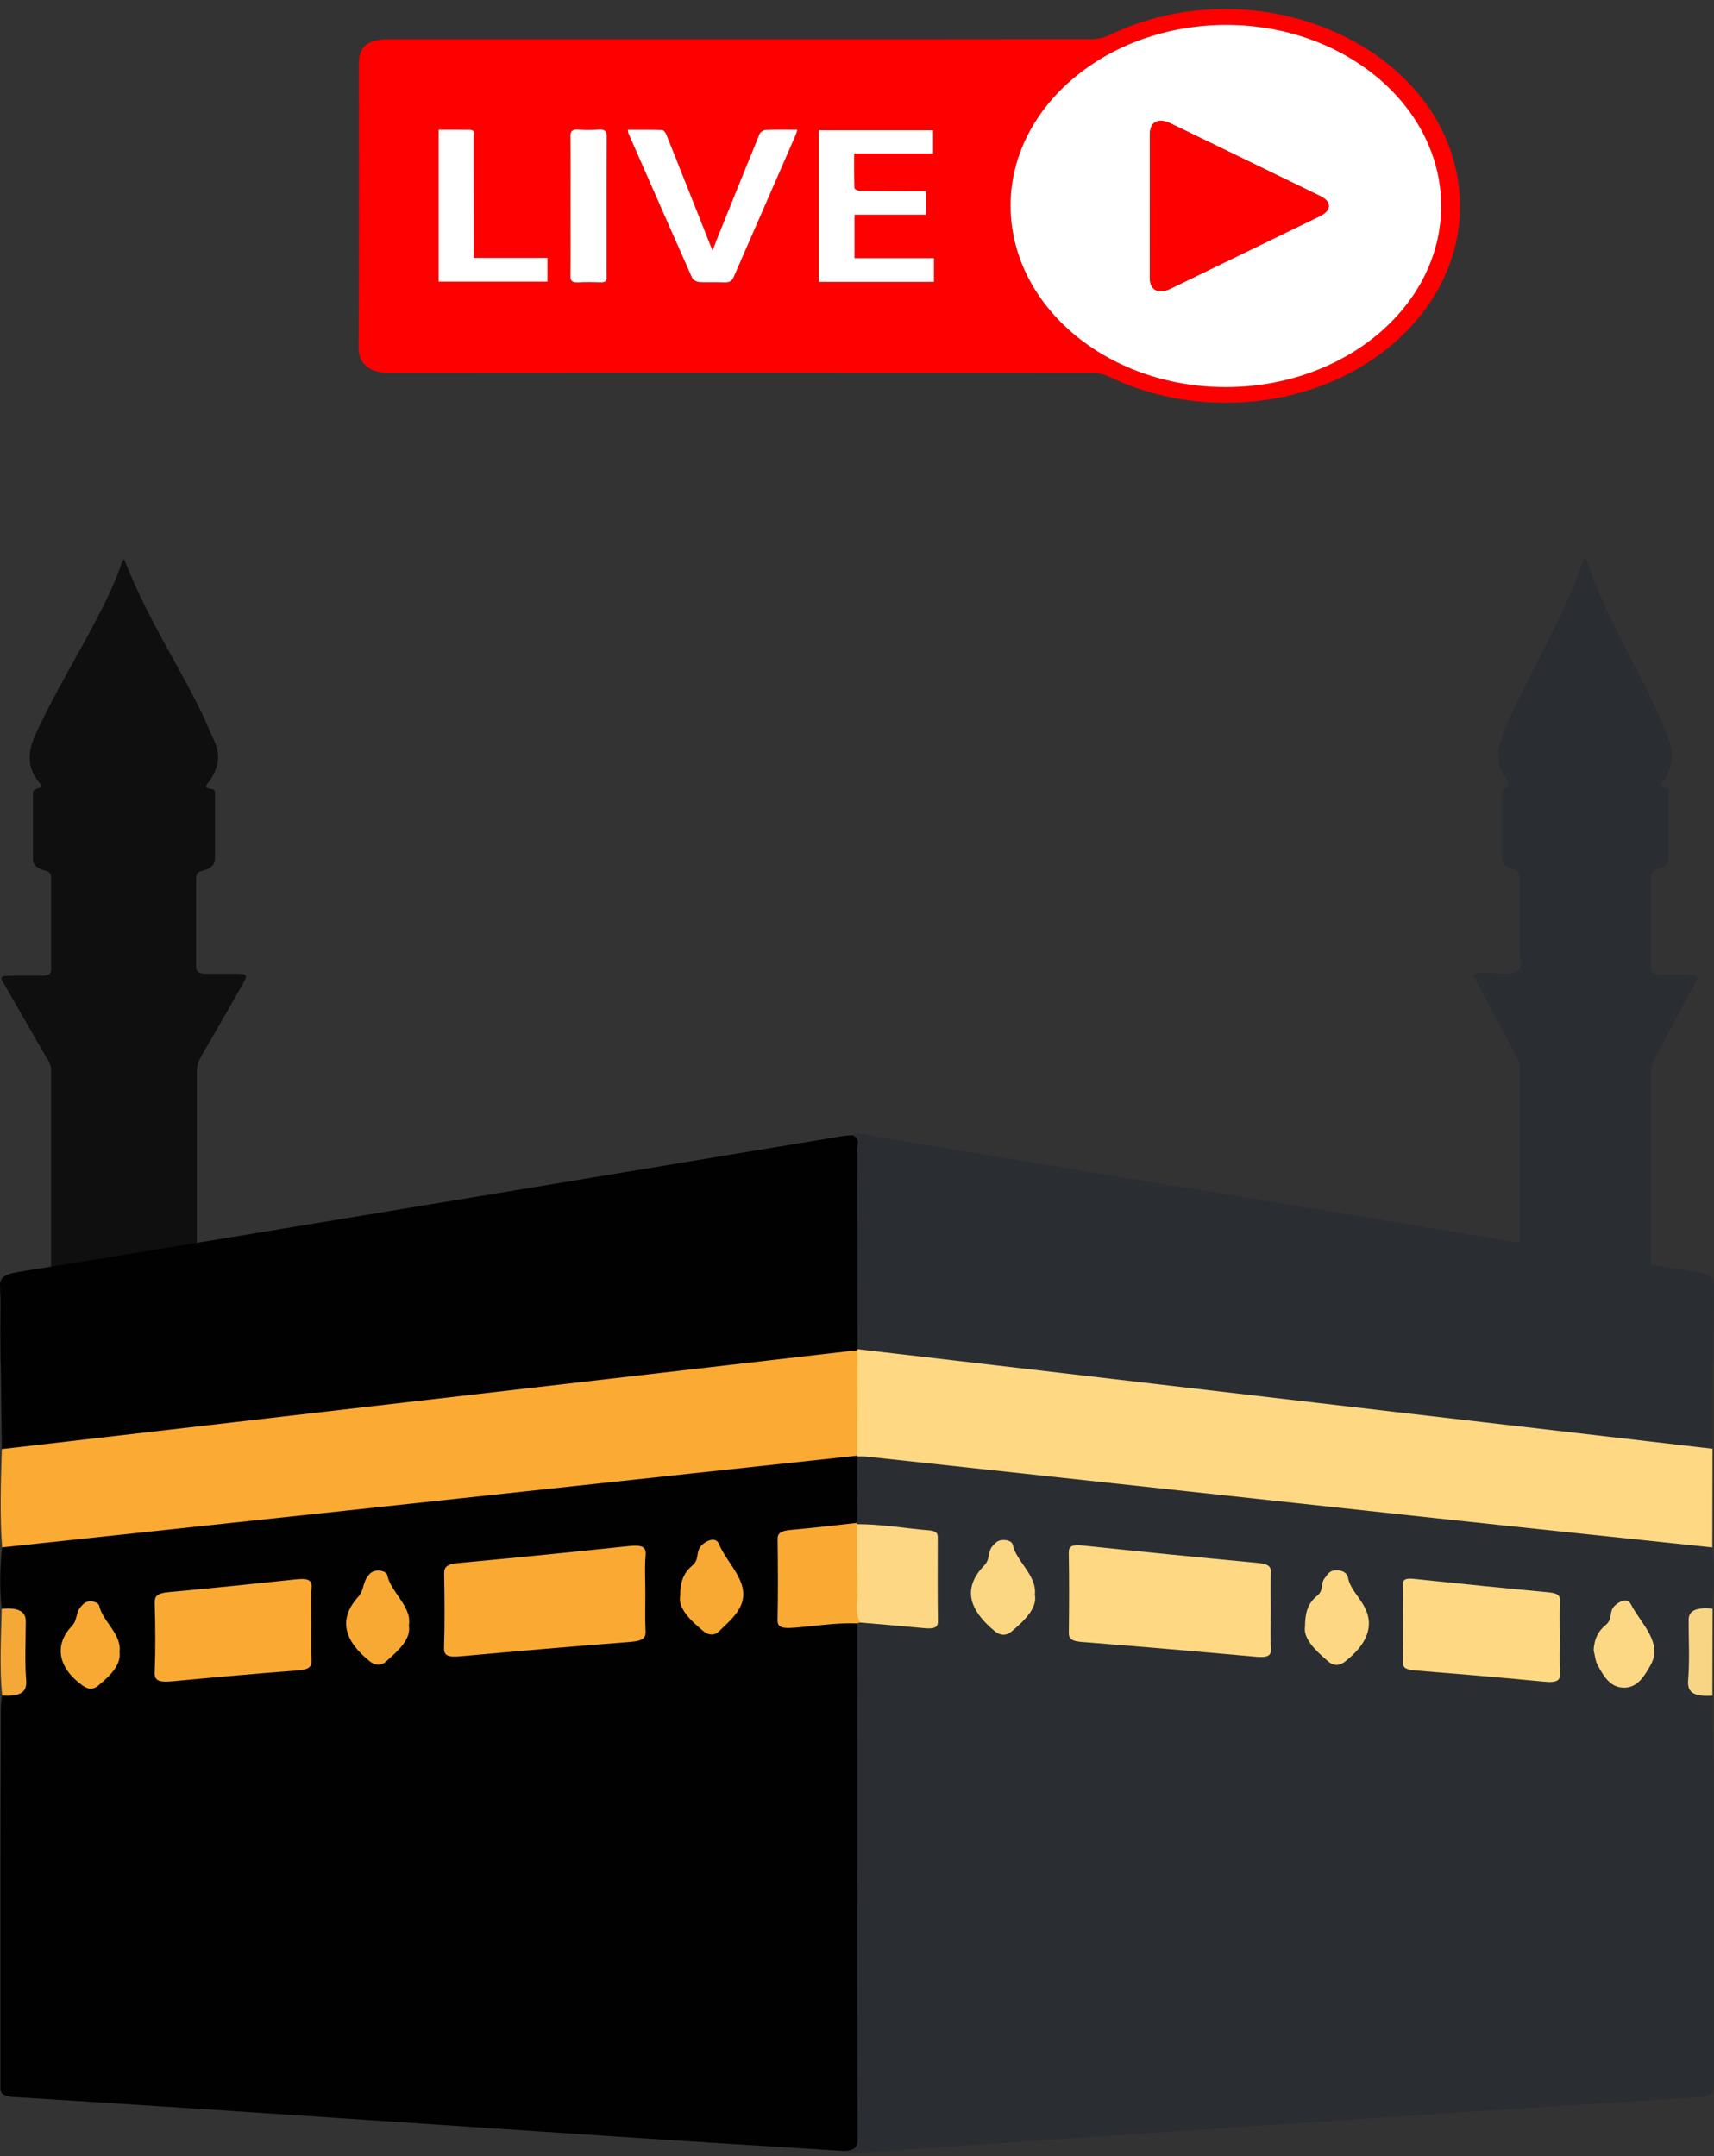 <svg width="31" height="39" viewBox="0 0 31 39" fill="none" xmlns="http://www.w3.org/2000/svg">
<rect x="0" y="0" width="31" height="39" fill="#333333" stroke="none"/>
<path d="M17.325 22.142C17.575 22.063 17.847 22.041 18.119 21.991C18.968 21.839 19.816 21.695 20.676 21.543C20.817 21.514 20.959 21.514 21.1 21.543C23.146 21.904 25.181 22.258 27.226 22.612C27.487 22.655 27.487 22.655 27.487 22.474C27.487 21.435 27.487 20.395 27.487 19.355C27.487 19.269 27.465 19.182 27.422 19.102C27.183 18.655 26.943 18.207 26.704 17.759C26.617 17.601 26.628 17.601 26.867 17.593C27.063 17.593 27.313 17.651 27.444 17.557C27.563 17.471 27.476 17.312 27.476 17.182C27.476 16.749 27.476 16.315 27.476 15.882C27.476 15.803 27.465 15.745 27.335 15.709C27.204 15.673 27.172 15.593 27.161 15.507C27.161 15.117 27.161 14.734 27.161 14.344C27.161 14.323 27.161 14.287 27.172 14.279C27.389 14.193 27.237 14.099 27.183 14.005C27.074 13.803 27.074 13.593 27.15 13.384C27.291 12.958 27.509 12.554 27.716 12.142C28.053 11.47 28.412 10.806 28.641 10.113C28.684 10.113 28.695 10.127 28.706 10.142C28.978 10.994 29.468 11.803 29.859 12.626C29.99 12.9 30.12 13.175 30.207 13.456C30.273 13.68 30.24 13.889 30.099 14.099C30.055 14.156 29.99 14.214 30.142 14.25C30.207 14.265 30.186 14.323 30.186 14.359C30.186 14.734 30.186 15.117 30.186 15.492C30.186 15.593 30.142 15.673 29.99 15.716C29.881 15.745 29.859 15.803 29.859 15.868C29.859 16.409 29.859 16.944 29.859 17.485C29.859 17.593 29.914 17.637 30.077 17.63C30.218 17.63 30.371 17.63 30.512 17.63C30.686 17.63 30.73 17.658 30.664 17.774C30.414 18.236 30.175 18.691 29.925 19.153C29.881 19.233 29.859 19.312 29.859 19.391C29.859 20.561 29.859 21.738 29.859 22.908C29.859 23.038 29.914 23.095 30.11 23.124C30.403 23.168 30.686 23.225 30.969 23.276C31.023 23.319 30.991 23.363 30.991 23.406C30.991 23.817 30.991 24.222 30.991 24.633C30.969 24.792 30.882 24.821 30.675 24.778C30.349 24.706 30.012 24.662 29.674 24.605C29.032 24.503 28.401 24.381 27.759 24.265C27.498 24.215 27.226 24.2 26.976 24.15C26.736 24.099 26.508 24.056 26.269 24.005C26.073 23.962 25.844 23.976 25.659 23.904C25.474 23.854 25.289 23.803 25.093 23.774C24.963 23.774 24.832 23.745 24.702 23.731C23.472 23.485 22.199 23.312 20.97 23.067C20.926 23.045 20.861 23.03 20.828 23.002C20.774 22.915 20.806 22.828 20.806 22.742C20.806 22.453 20.806 22.171 20.806 21.882C20.806 21.673 20.741 21.644 20.437 21.695C19.512 21.854 18.598 22.012 17.673 22.171C17.553 22.193 17.423 22.243 17.325 22.135V22.142Z" fill="#2A2E32"/>
<path d="M7.063 22.156C7.309 22.163 7.533 22.105 7.756 22.069C8.744 21.918 9.72 21.759 10.707 21.593C10.872 21.564 10.942 21.579 10.942 21.694C10.942 22.091 10.942 22.487 10.942 22.884C10.942 22.927 10.919 22.963 10.907 23.007C10.872 23.086 10.754 23.1 10.649 23.122C9.908 23.252 9.155 23.36 8.403 23.483C6.569 23.778 4.735 24.074 2.912 24.369C2.054 24.506 1.207 24.643 0.349 24.78C0.079 24.824 0.008 24.78 0.008 24.607C0.008 24.218 0.008 23.821 0.008 23.432C0.008 23.381 -0.027 23.317 0.067 23.281C0.302 23.244 0.526 23.201 0.761 23.172C0.878 23.158 0.925 23.122 0.925 23.043C0.925 21.809 0.925 20.584 0.925 19.351C0.925 19.235 0.843 19.141 0.784 19.033C0.549 18.622 0.314 18.218 0.079 17.807C-0.015 17.656 -0.004 17.649 0.267 17.649C0.42 17.649 0.584 17.649 0.737 17.649C0.866 17.649 0.925 17.627 0.925 17.541C0.925 16.978 0.925 16.423 0.925 15.86C0.925 15.803 0.89 15.767 0.808 15.745C0.643 15.702 0.584 15.622 0.596 15.514C0.596 15.139 0.596 14.764 0.596 14.396C0.596 14.346 0.573 14.288 0.69 14.259C0.796 14.238 0.737 14.195 0.714 14.159C0.49 13.892 0.502 13.618 0.62 13.336C0.89 12.724 1.243 12.132 1.572 11.527C1.807 11.087 2.042 10.654 2.195 10.2C2.195 10.178 2.219 10.156 2.242 10.113C2.336 10.337 2.418 10.539 2.512 10.733C2.853 11.469 3.3 12.175 3.653 12.904C3.735 13.077 3.806 13.257 3.888 13.43C3.994 13.675 3.947 13.921 3.771 14.151C3.723 14.202 3.688 14.252 3.829 14.274C3.9 14.281 3.888 14.332 3.888 14.368C3.888 14.757 3.888 15.139 3.888 15.529C3.888 15.63 3.829 15.709 3.676 15.745C3.559 15.774 3.547 15.824 3.547 15.882C3.547 16.416 3.547 16.949 3.547 17.483C3.547 17.584 3.606 17.62 3.771 17.613C3.9 17.613 4.041 17.613 4.17 17.613C4.488 17.613 4.488 17.613 4.394 17.793C4.147 18.233 3.888 18.673 3.641 19.105C3.582 19.199 3.559 19.3 3.559 19.401C3.559 20.454 3.559 21.507 3.559 22.559C3.559 22.718 3.559 22.725 3.818 22.682C4.911 22.487 6.016 22.343 7.11 22.156H7.063Z" fill="#0F0F0F"/>
<path d="M0.031 29.102C-0.01 28.731 -0.002 28.36 0.038 27.989C0.129 27.911 0.277 27.905 0.414 27.89C3.713 27.538 7.01 27.177 10.309 26.823C11.779 26.665 13.25 26.509 14.719 26.349C14.97 26.321 15.221 26.265 15.484 26.313C15.522 26.327 15.55 26.346 15.569 26.37C15.636 26.763 15.685 27.155 15.541 27.547C15.285 27.68 14.954 27.669 14.649 27.706C14.231 27.756 14.206 27.766 14.204 28.015C14.201 28.397 14.209 28.78 14.2 29.163C14.197 29.33 14.303 29.391 14.582 29.355C14.752 29.332 14.928 29.321 15.103 29.311C15.265 29.302 15.434 29.29 15.556 29.38C15.64 29.479 15.626 29.585 15.626 29.689C15.627 32.644 15.627 35.599 15.626 38.555C15.626 38.611 15.624 38.667 15.618 38.723C15.6 38.877 15.496 38.963 15.21 38.903C13.996 38.827 12.781 38.754 11.567 38.674C9.781 38.557 7.996 38.435 6.211 38.317C4.226 38.186 2.241 38.054 0.255 37.932C-0.017 37.915 0.008 37.82 0.008 37.715C0.008 36.603 0.007 35.492 0.008 34.38C0.008 33.219 0.01 32.058 0.014 30.897C0.014 30.821 0.029 30.744 0.038 30.668C0.311 30.592 0.369 30.459 0.36 30.291C0.343 30.006 0.338 29.72 0.362 29.435C0.376 29.268 0.3 29.156 0.03 29.101L0.031 29.102Z" fill="#010101"/>
<path d="M15.211 38.904C15.464 38.914 15.511 38.836 15.511 38.699C15.504 35.587 15.505 32.476 15.503 29.364C15.529 29.345 15.561 29.331 15.599 29.322C15.895 29.29 16.178 29.349 16.467 29.366C16.821 29.387 16.876 29.369 16.88 29.169C16.888 28.766 16.88 28.362 16.884 27.959C16.884 27.814 16.775 27.744 16.543 27.717C16.222 27.68 15.891 27.674 15.584 27.598C15.548 27.586 15.521 27.569 15.504 27.547C15.505 27.146 15.506 26.745 15.507 26.344C15.677 26.249 15.866 26.307 16.043 26.326C20.107 26.76 24.168 27.204 28.232 27.64C29.031 27.725 29.827 27.819 30.627 27.901C30.752 27.914 30.889 27.916 30.97 27.99C31.021 28.36 30.997 28.729 30.974 29.099C30.713 29.139 30.644 29.243 30.651 29.395C30.666 29.694 30.668 29.994 30.651 30.292C30.642 30.461 30.707 30.591 30.973 30.67C30.981 31.32 30.995 31.97 30.997 32.62C30.999 34.313 30.992 36.005 31 37.698C31.001 37.857 30.962 37.923 30.659 37.942C28.709 38.057 26.763 38.187 24.817 38.315C22.755 38.451 20.693 38.591 18.631 38.73C17.653 38.796 16.675 38.864 15.696 38.928C15.535 38.938 15.367 38.954 15.212 38.903L15.211 38.904Z" fill="#2A2E32"/>
<path d="M0.032 26.211C0.024 25.526 0.016 24.841 0.008 24.155C0.006 23.861 0.024 23.567 0.001 23.274C-0.011 23.112 0.078 23.049 0.345 23.005C3.132 22.554 5.913 22.093 8.696 21.633C10.879 21.273 13.06 20.91 15.243 20.549C15.299 20.54 15.359 20.539 15.417 20.534C15.611 20.534 15.592 20.629 15.611 20.698C15.639 20.802 15.624 20.908 15.624 21.012C15.624 22.011 15.625 23.01 15.624 24.01C15.624 24.121 15.637 24.233 15.593 24.343C15.581 24.369 15.562 24.392 15.537 24.414C15.427 24.486 15.274 24.502 15.124 24.519C11.2 24.98 7.272 25.434 3.347 25.894C2.412 26.003 1.475 26.107 0.541 26.22C0.374 26.241 0.198 26.288 0.033 26.211H0.032Z" fill="#010101"/>
<path d="M15.51 24.404C15.509 23.198 15.509 21.994 15.504 20.788C15.504 20.703 15.563 20.605 15.418 20.534C15.558 20.465 15.694 20.533 15.815 20.552C20.773 21.369 25.729 22.192 30.687 23.008C30.923 23.046 31.002 23.1 31 23.248C30.981 24.234 30.98 25.219 30.974 26.205C30.823 26.283 30.658 26.234 30.504 26.216C28.014 25.925 25.523 25.638 23.033 25.346C20.658 25.068 18.283 24.79 15.908 24.516C15.76 24.499 15.598 24.497 15.511 24.404H15.51Z" fill="#2A2E32"/>
<path d="M15.51 24.404C18.75 24.782 21.99 25.161 25.23 25.539C27.144 25.762 29.059 25.983 30.973 26.205C30.971 26.8 30.971 27.395 30.969 27.99C29.293 27.813 27.616 27.639 25.94 27.458C22.52 27.089 19.101 26.718 15.681 26.348C15.624 26.341 15.564 26.345 15.506 26.343L15.502 26.329C15.38 26.258 15.39 26.164 15.389 26.074C15.384 25.608 15.384 25.141 15.389 24.675C15.39 24.585 15.381 24.492 15.508 24.422V24.403L15.51 24.404Z" fill="#FFD883"/>
<path d="M15.509 24.422C15.507 25.058 15.505 25.694 15.503 26.33C12.429 26.66 9.354 26.992 6.28 27.322C4.2 27.545 2.119 27.767 0.038 27.989C-0.006 27.396 0.016 26.804 0.033 26.211C2.475 25.928 4.917 25.645 7.36 25.363C9.999 25.058 12.637 24.753 15.275 24.449C15.353 24.44 15.432 24.431 15.51 24.423L15.509 24.422Z" fill="#FBAA33"/>
<path d="M30.971 30.671C30.61 30.695 30.515 30.597 30.532 30.39C30.562 30.027 30.54 29.662 30.541 29.298C30.541 29.133 30.685 29.067 30.974 29.099C30.974 29.623 30.972 30.147 30.971 30.671Z" fill="#F8D485"/>
<path d="M0.031 29.102C0.32 29.071 0.465 29.144 0.466 29.32C0.466 29.675 0.445 30.031 0.473 30.386C0.49 30.589 0.401 30.692 0.039 30.669C-0.012 30.147 0.02 29.624 0.031 29.102V29.102Z" fill="#F3A837"/>
<path d="M11.672 28.818C11.672 29.049 11.665 29.279 11.676 29.51C11.681 29.628 11.626 29.681 11.409 29.698C10.385 29.777 9.363 29.866 8.342 29.958C8.115 29.979 8.026 29.958 8.031 29.806C8.046 29.359 8.041 28.911 8.033 28.464C8.031 28.348 8.077 28.292 8.294 28.272C9.315 28.178 10.334 28.076 11.351 27.968C11.597 27.942 11.691 27.966 11.677 28.126C11.657 28.356 11.672 28.587 11.672 28.817V28.818Z" fill="#FAAA33"/>
<path d="M5.631 29.363C5.631 29.587 5.625 29.811 5.634 30.035C5.638 30.142 5.598 30.198 5.393 30.214C4.636 30.272 3.881 30.339 3.127 30.41C2.894 30.432 2.789 30.411 2.797 30.248C2.815 29.829 2.81 29.409 2.798 28.99C2.795 28.87 2.846 28.817 3.057 28.798C3.822 28.728 4.586 28.649 5.35 28.568C5.562 28.545 5.646 28.575 5.635 28.714C5.617 28.93 5.63 29.147 5.631 29.364V29.363Z" fill="#FAAA33"/>
<path d="M15.554 29.347C15.537 29.352 15.52 29.358 15.503 29.364C15.113 29.349 14.739 29.415 14.357 29.443C14.154 29.457 14.059 29.441 14.063 29.3C14.074 28.813 14.07 28.325 14.064 27.838C14.063 27.736 14.119 27.69 14.296 27.674C14.7 27.638 15.101 27.59 15.503 27.546C15.504 27.554 15.503 27.561 15.499 27.568C15.599 27.618 15.613 27.689 15.615 27.759C15.625 28.242 15.623 28.725 15.616 29.207C15.616 29.257 15.599 29.305 15.553 29.347L15.554 29.347Z" fill="#FAAA33"/>
<path d="M12.303 28.855C12.303 28.634 12.348 28.463 12.526 28.314C12.655 28.206 12.578 28.066 12.687 27.954C12.781 27.858 12.949 27.794 13.004 27.929C13.151 28.286 13.558 28.608 13.412 29.01C13.342 29.203 13.164 29.353 12.999 29.512C12.914 29.594 12.805 29.575 12.719 29.503C12.471 29.296 12.257 29.081 12.303 28.855H12.303Z" fill="#F8A934"/>
<path d="M7.395 29.401C7.438 29.648 7.21 29.852 6.98 30.055C6.897 30.129 6.792 30.131 6.696 30.056C6.229 29.689 6.109 29.291 6.477 28.886C6.584 28.768 6.559 28.641 6.641 28.527C6.677 28.477 6.713 28.419 6.821 28.41C6.92 28.402 6.996 28.447 7.004 28.489C7.064 28.8 7.456 29.058 7.395 29.401Z" fill="#F8A934"/>
<path d="M2.162 29.877C2.195 30.105 2.005 30.304 1.773 30.492C1.68 30.567 1.592 30.559 1.492 30.487C1.057 30.175 0.967 29.762 1.299 29.413C1.409 29.296 1.364 29.166 1.468 29.055C1.509 29.012 1.543 28.963 1.641 28.965C1.718 28.967 1.784 29.002 1.793 29.042C1.853 29.325 2.205 29.561 2.162 29.877Z" fill="#F7A934"/>
<path d="M22.984 29.152C22.984 29.375 22.974 29.599 22.987 29.823C22.996 29.959 22.915 29.986 22.696 29.966C21.652 29.871 20.605 29.782 19.558 29.699C19.371 29.684 19.33 29.635 19.331 29.535C19.337 29.053 19.339 28.57 19.33 28.088C19.328 27.962 19.39 27.936 19.597 27.957C20.649 28.068 21.703 28.172 22.759 28.272C22.942 28.289 22.989 28.339 22.986 28.439C22.978 28.676 22.984 28.914 22.984 29.152V29.152Z" fill="#FED883"/>
<path d="M28.211 29.624C28.211 29.834 28.202 30.044 28.215 30.253C28.223 30.382 28.186 30.444 27.926 30.418C27.15 30.342 26.37 30.278 25.591 30.215C25.431 30.202 25.372 30.166 25.372 30.07C25.378 29.602 25.377 29.133 25.372 28.665C25.372 28.573 25.413 28.542 25.576 28.559C26.385 28.644 27.196 28.726 28.007 28.802C28.172 28.818 28.218 28.858 28.213 28.953C28.204 29.177 28.21 29.4 28.21 29.624L28.211 29.624Z" fill="#FED883"/>
<path d="M15.554 29.348C15.455 29.156 15.515 28.959 15.509 28.765C15.497 28.366 15.502 27.968 15.499 27.569C15.947 27.569 16.375 27.646 16.814 27.682C16.959 27.694 16.96 27.759 16.96 27.823C16.96 28.326 16.956 28.828 16.963 29.33C16.965 29.453 16.868 29.466 16.7 29.449C16.318 29.413 15.935 29.381 15.553 29.348H15.554Z" fill="#FDD783"/>
<path d="M23.603 29.413C23.606 29.183 23.644 29.008 23.825 28.862C23.947 28.763 23.877 28.643 23.963 28.541C24.016 28.479 24.038 28.399 24.188 28.404C24.313 28.408 24.372 28.479 24.381 28.536C24.412 28.722 24.574 28.877 24.669 29.048C24.873 29.416 24.714 29.748 24.332 30.051C24.228 30.133 24.122 30.138 24.023 30.053C23.779 29.845 23.562 29.629 23.604 29.412L23.603 29.413Z" fill="#FDD783"/>
<path d="M18.717 28.843C18.763 29.084 18.544 29.299 18.299 29.508C18.2 29.592 18.091 29.588 17.991 29.505C17.535 29.129 17.394 28.734 17.804 28.313C17.916 28.198 17.853 28.063 17.964 27.951C18.007 27.909 18.038 27.861 18.135 27.856C18.234 27.85 18.307 27.892 18.315 27.937C18.377 28.242 18.756 28.494 18.717 28.843Z" fill="#FCD783"/>
<path d="M28.823 29.848C28.833 29.682 28.88 29.524 29.044 29.39C29.171 29.286 29.096 29.156 29.198 29.051C29.279 28.968 29.431 28.891 29.494 29.013C29.681 29.375 30.088 29.717 29.848 30.128C29.751 30.292 29.632 30.524 29.378 30.527C29.112 30.53 28.996 30.296 28.903 30.134C28.852 30.044 28.847 29.944 28.823 29.848Z" fill="#FCD784"/>
<path d="M13.377 0.712C15.498 0.712 17.618 0.713 19.738 0.709C19.845 0.709 19.965 0.683 20.057 0.638C22.675 -0.624 25.988 0.758 26.372 3.276C26.68 5.296 24.909 7.122 22.494 7.275C21.618 7.33 20.802 7.169 20.039 6.805C19.957 6.766 19.852 6.744 19.758 6.744C15.517 6.741 11.277 6.739 7.036 6.745C6.662 6.746 6.484 6.561 6.486 6.284C6.496 4.573 6.491 2.862 6.491 1.151C6.491 0.844 6.649 0.712 7.016 0.712C9.137 0.712 11.257 0.712 13.377 0.712ZM26.065 3.729C26.066 1.923 24.324 0.453 22.182 0.451C20.034 0.45 18.28 1.915 18.277 3.713C18.274 5.527 20.014 6.999 22.163 7.002C24.316 7.004 26.064 5.539 26.065 3.729H26.065ZM16.745 3.459C16.685 3.459 16.636 3.459 16.586 3.459C16.249 3.459 15.912 3.461 15.575 3.457C15.532 3.456 15.454 3.424 15.454 3.404C15.445 3.199 15.448 2.994 15.448 2.776H16.875V2.356H14.813V5.099H16.892V4.67H15.455V3.884H16.745V3.459ZM12.89 4.534C12.869 4.486 12.858 4.463 12.849 4.439C12.583 3.771 12.319 3.102 12.052 2.434C12.039 2.402 12.004 2.354 11.977 2.353C11.771 2.346 11.565 2.349 11.355 2.349C11.36 2.382 11.358 2.393 11.363 2.404C11.748 3.281 12.132 4.158 12.522 5.033C12.537 5.066 12.605 5.099 12.651 5.102C12.8 5.111 12.952 5.1 13.102 5.107C13.195 5.111 13.239 5.083 13.27 5.01C13.64 4.157 14.014 3.305 14.386 2.453C14.4 2.422 14.408 2.39 14.421 2.348C14.219 2.348 14.032 2.344 13.846 2.351C13.807 2.353 13.75 2.393 13.737 2.426C13.474 3.067 13.216 3.709 12.957 4.351C12.936 4.404 12.918 4.457 12.89 4.535L12.89 4.534ZM9.902 4.665H8.567C8.567 4.517 8.567 4.38 8.567 4.243C8.567 3.649 8.568 3.055 8.566 2.461C8.566 2.417 8.595 2.35 8.497 2.349C8.312 2.347 8.126 2.348 7.933 2.348V5.094H9.902V4.664V4.665ZM10.32 3.727C10.32 4.148 10.323 4.57 10.318 4.992C10.317 5.084 10.351 5.112 10.458 5.107C10.594 5.1 10.731 5.103 10.868 5.106C10.945 5.108 10.973 5.085 10.972 5.02C10.968 4.89 10.97 4.759 10.97 4.629C10.97 3.908 10.969 3.188 10.973 2.467C10.973 2.37 10.939 2.339 10.826 2.346C10.704 2.354 10.58 2.354 10.457 2.346C10.349 2.34 10.317 2.371 10.318 2.462C10.323 2.884 10.321 3.305 10.321 3.727H10.32Z" fill="#FF0000"/>
<path d="M26.065 3.729C26.064 5.539 24.317 7.004 22.163 7.002C20.014 6.999 18.275 5.527 18.278 3.713C18.281 1.915 20.034 0.45 22.182 0.451C24.324 0.453 26.066 1.923 26.065 3.729H26.065ZM20.797 3.719C20.797 4.16 20.797 4.601 20.798 5.043C20.798 5.248 20.956 5.325 21.168 5.223C22.069 4.787 22.968 4.35 23.868 3.912C24.089 3.804 24.091 3.65 23.872 3.543C22.973 3.106 22.073 2.669 21.172 2.232C20.954 2.126 20.798 2.204 20.798 2.418C20.797 2.852 20.798 3.285 20.798 3.719H20.797Z" fill="white"/>
<path d="M16.745 3.459V3.884H15.455V4.67H16.892V5.099H14.813V2.356H16.875V2.776H15.448C15.448 2.994 15.445 3.199 15.454 3.405C15.454 3.424 15.532 3.456 15.575 3.457C15.912 3.461 16.249 3.459 16.587 3.459C16.636 3.459 16.685 3.459 16.745 3.459Z" fill="white"/>
<path d="M12.89 4.534C12.918 4.457 12.936 4.404 12.957 4.351C13.216 3.709 13.474 3.067 13.737 2.426C13.75 2.393 13.807 2.353 13.846 2.351C14.032 2.344 14.219 2.348 14.421 2.348C14.408 2.39 14.4 2.422 14.386 2.453C14.014 3.305 13.641 4.157 13.27 5.01C13.239 5.083 13.196 5.111 13.102 5.107C12.952 5.1 12.801 5.11 12.651 5.102C12.605 5.099 12.537 5.066 12.522 5.033C12.132 4.158 11.748 3.28 11.363 2.404C11.358 2.393 11.359 2.382 11.355 2.349C11.565 2.349 11.771 2.346 11.977 2.353C12.004 2.353 12.039 2.402 12.052 2.434C12.319 3.102 12.583 3.771 12.849 4.439C12.858 4.463 12.869 4.486 12.89 4.534L12.89 4.534Z" fill="white"/>
<path d="M9.902 4.664V5.094H7.933V2.348C8.126 2.348 8.312 2.347 8.497 2.349C8.596 2.35 8.566 2.417 8.566 2.461C8.567 3.055 8.567 3.649 8.567 4.243C8.567 4.38 8.567 4.516 8.567 4.665H9.902V4.664Z" fill="white"/>
<path d="M10.32 3.727C10.32 3.305 10.323 2.883 10.318 2.462C10.317 2.371 10.349 2.34 10.457 2.346C10.58 2.353 10.704 2.354 10.826 2.346C10.939 2.339 10.974 2.37 10.973 2.467C10.968 3.188 10.97 3.908 10.97 4.629C10.97 4.759 10.968 4.89 10.971 5.02C10.973 5.085 10.944 5.108 10.868 5.106C10.731 5.102 10.594 5.1 10.458 5.107C10.351 5.112 10.316 5.084 10.318 4.992C10.323 4.57 10.32 4.148 10.32 3.727H10.32Z" fill="white"/>
<path d="M20.798 3.719C20.798 3.285 20.797 2.852 20.798 2.418C20.798 2.204 20.954 2.126 21.172 2.232C22.073 2.669 22.973 3.105 23.872 3.543C24.091 3.65 24.089 3.804 23.868 3.912C22.968 4.35 22.068 4.786 21.168 5.223C20.956 5.325 20.798 5.248 20.798 5.042C20.797 4.601 20.797 4.16 20.797 3.719H20.798Z" fill="#FF0000"/>
</svg>
